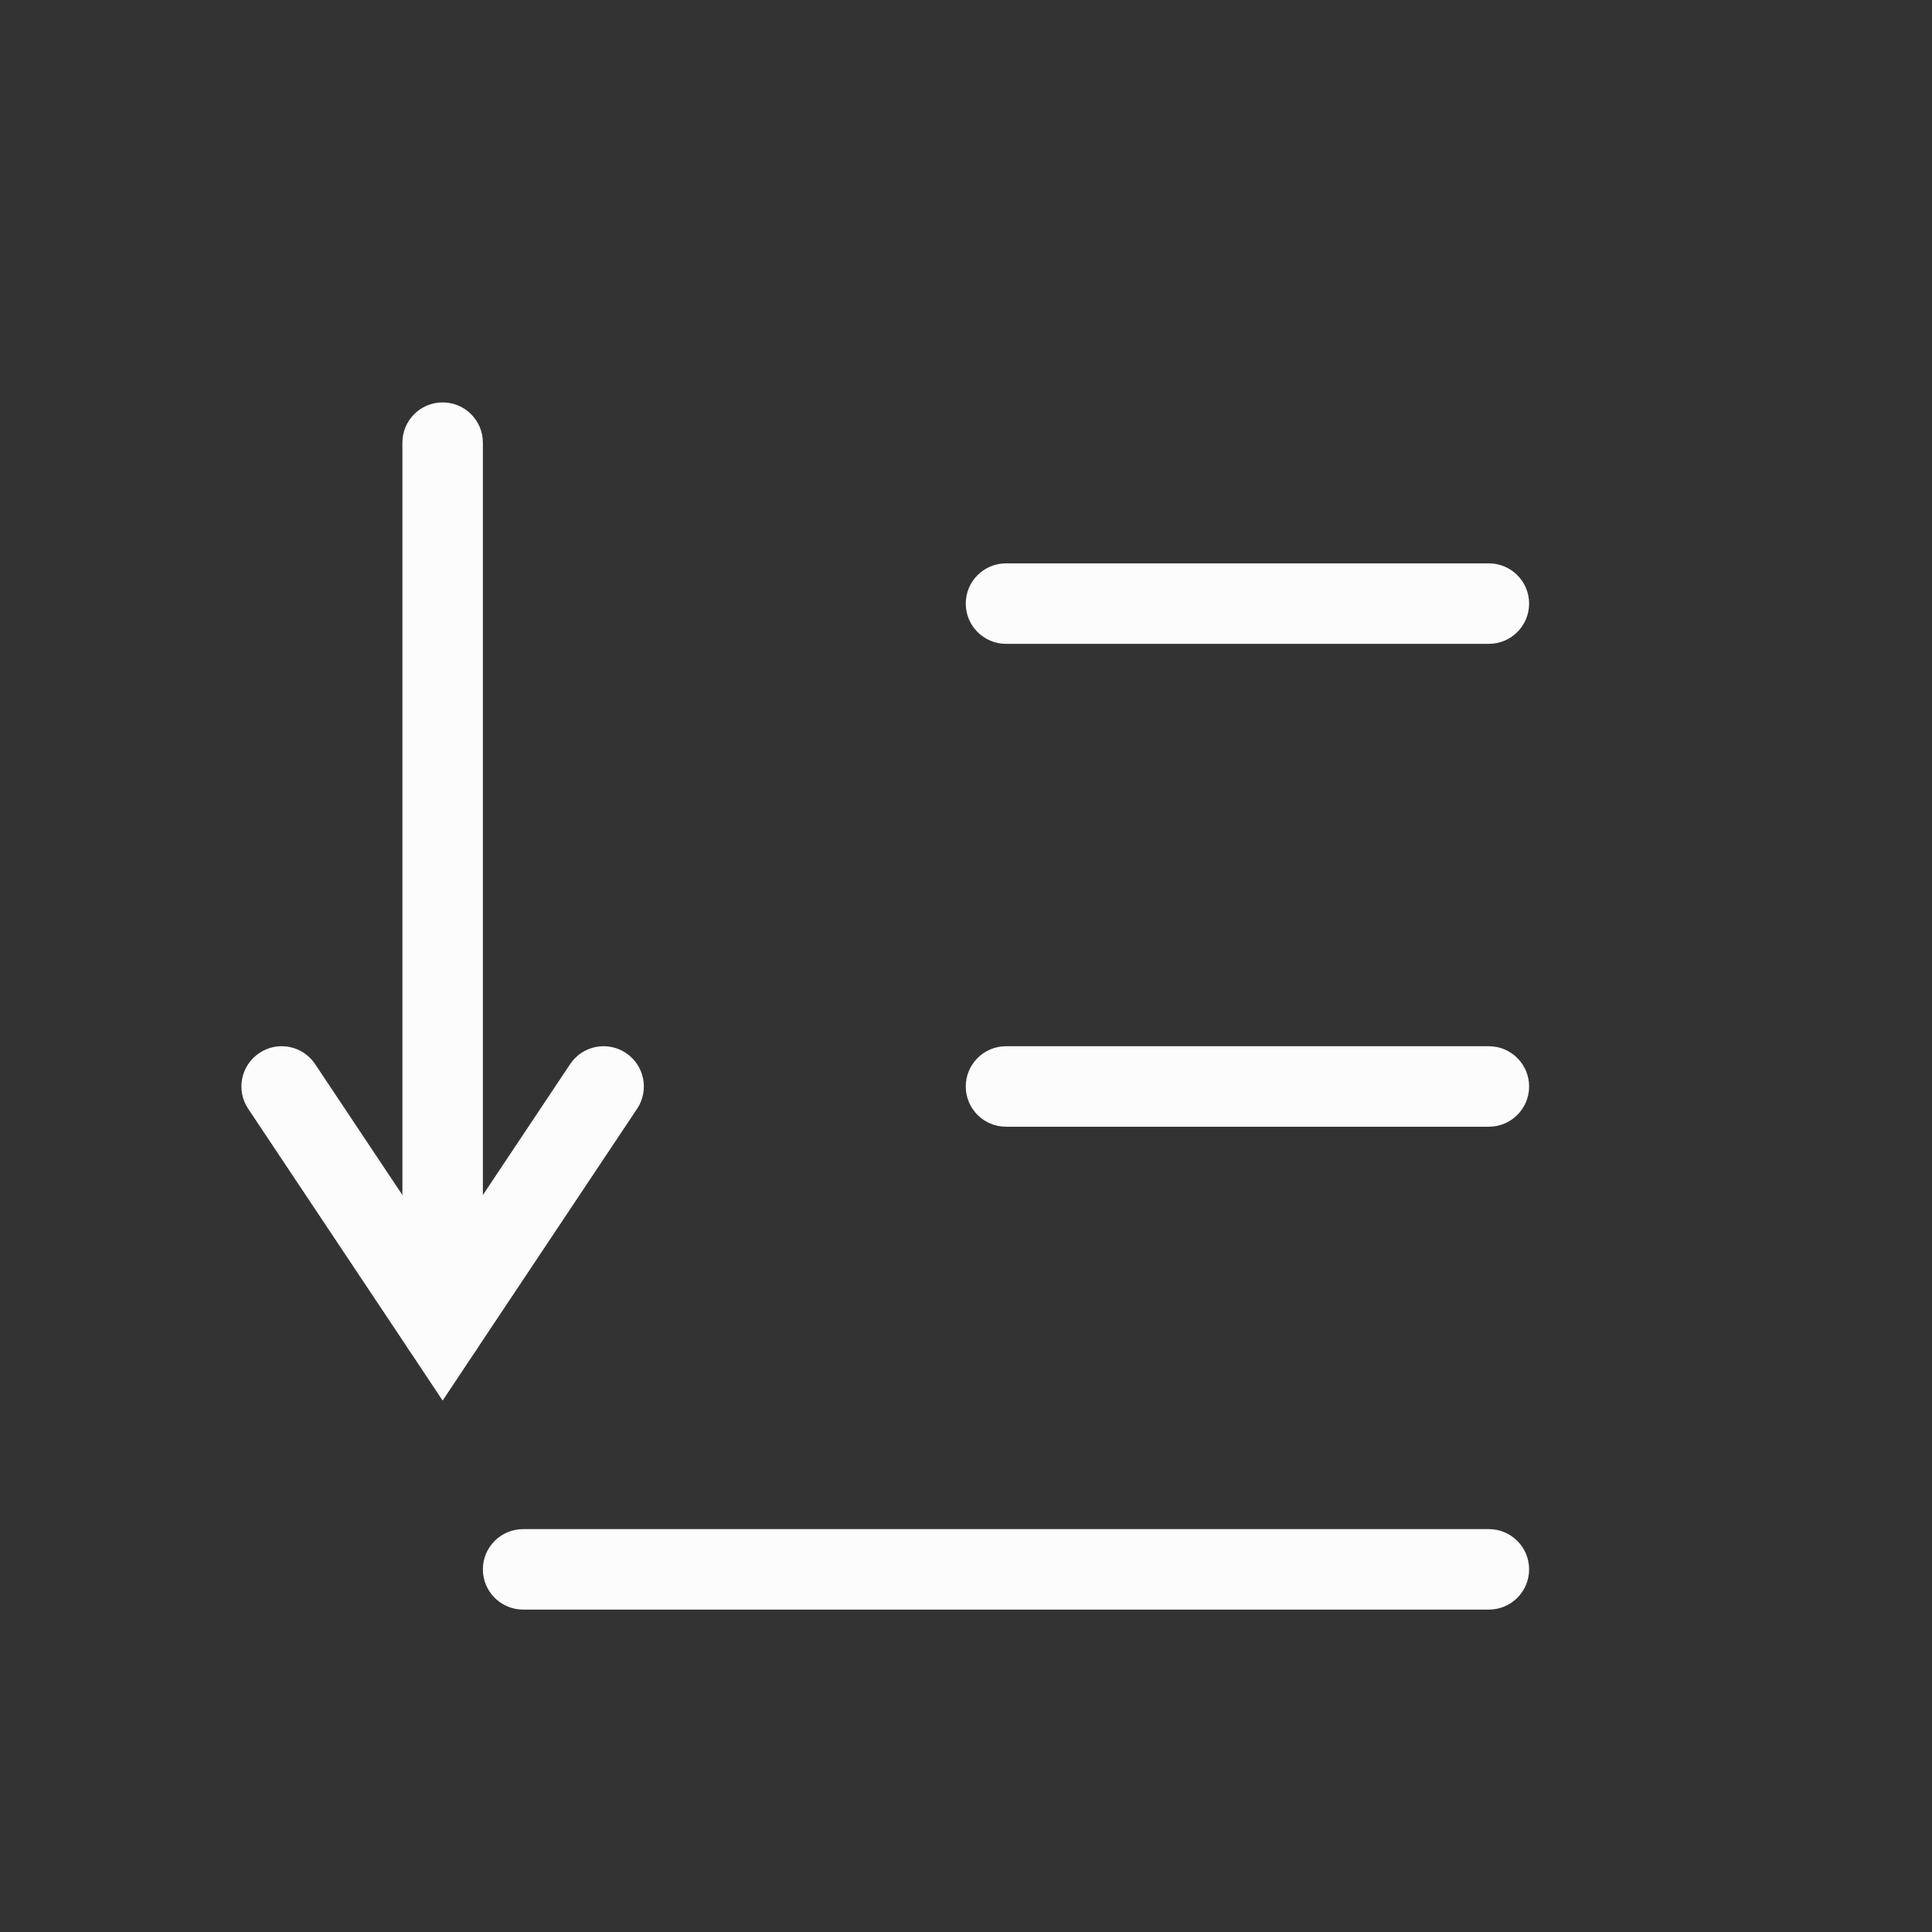 <?xml version='1.0' encoding='UTF-8' standalone='no'?>
<svg baseProfile="tiny" height="6.35mm" version="1.2" viewBox="0 0 24 24" width="6.35mm" xmlns="http://www.w3.org/2000/svg" xmlns:xlink="http://www.w3.org/1999/xlink">
    <rect x="0" y="0" width="24" height="24" fill="#333333" stroke="none"/>
    <style id="current-color-scheme" type="text/css">.ColorScheme-Text {color:#fcfcfc;}</style>
    <title>Qt SVG Document</title>
    <desc>Auto-generated by Helium window decoration</desc>
    <defs/>
    <g fill="none" fill-rule="evenodd" stroke="black" stroke-linecap="square" stroke-linejoin="bevel" stroke-width="1">
        <g class="ColorScheme-Text" fill="currentColor" fill-opacity="1" font-family="Adwaita Sans" font-size="13.333" font-style="normal" font-weight="400" stroke="none" transform="matrix(1.333,0,0,1.333,0,0)">
            <path d="M4.875,14.25 L13.875,14.25 C14.082,14.25 14.25,14.418 14.25,14.625 C14.25,14.832 14.082,15 13.875,15 L4.875,15 C4.668,15 4.5,14.832 4.5,14.625 C4.5,14.418 4.668,14.25 4.875,14.25 " fill-rule="nonzero" vector-effect="none"/>
            <path d="M9.375,9.75 L13.875,9.75 C14.082,9.75 14.25,9.918 14.25,10.125 C14.25,10.332 14.082,10.5 13.875,10.5 L9.375,10.5 C9.168,10.5 9,10.332 9,10.125 C9,9.918 9.168,9.75 9.375,9.75 " fill-rule="nonzero" vector-effect="none"/>
            <path d="M9.375,5.25 L13.875,5.25 C14.082,5.25 14.25,5.418 14.25,5.625 C14.25,5.832 14.082,6 13.875,6 L9.375,6 C9.168,6 9,5.832 9,5.625 C9,5.418 9.168,5.25 9.375,5.25 " fill-rule="nonzero" vector-effect="none"/>
            <path d="M4.5,4.125 L4.5,12.375 C4.5,12.582 4.332,12.75 4.125,12.75 C3.918,12.75 3.75,12.582 3.75,12.375 L3.75,4.125 C3.75,3.918 3.918,3.75 4.125,3.75 C4.332,3.75 4.5,3.918 4.5,4.125 " fill-rule="nonzero" vector-effect="none"/>
            <path d="M2.937,9.917 L4.437,12.167 L4.125,12.375 L3.813,12.167 L5.313,9.917 C5.428,9.744 5.661,9.698 5.833,9.813 C6.006,9.928 6.052,10.161 5.937,10.333 L4.437,12.583 L4.125,13.052 L3.813,12.583 L2.313,10.333 C2.198,10.161 2.244,9.928 2.417,9.813 C2.589,9.698 2.822,9.744 2.937,9.917 " fill-rule="nonzero" vector-effect="none"/>
        </g>
    </g>
</svg>
